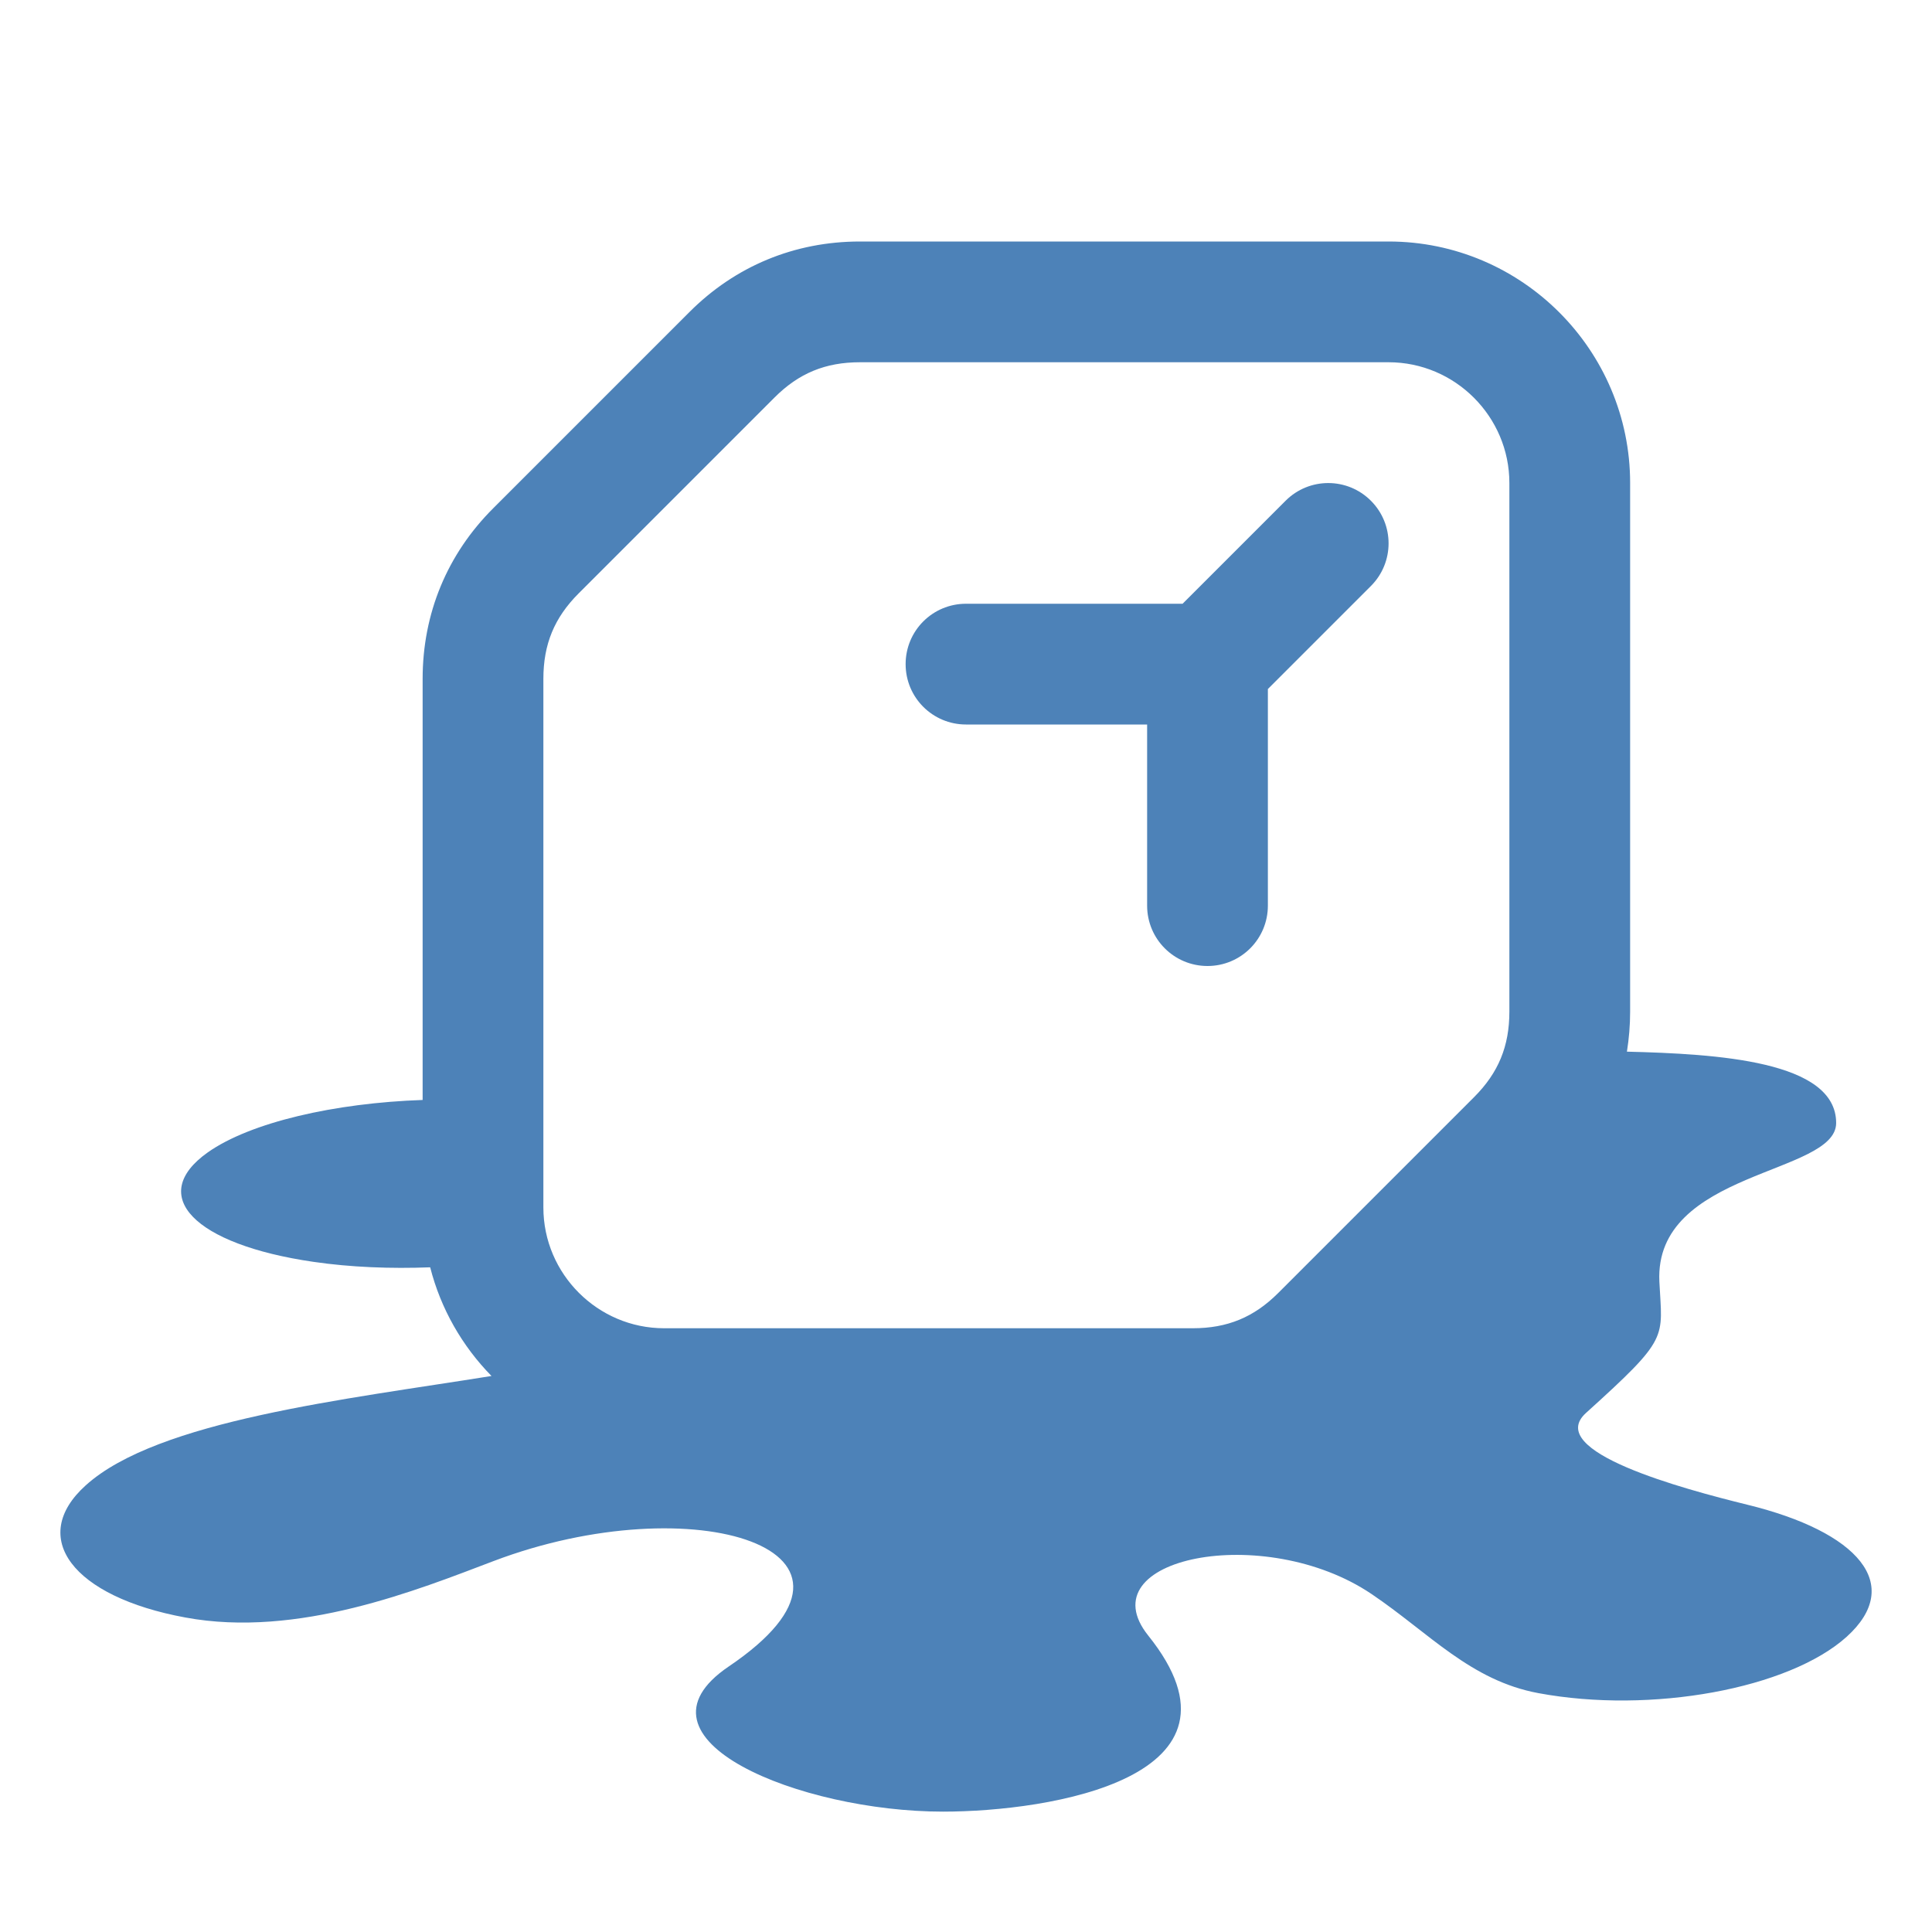 <?xml version="1.0" encoding="UTF-8"?>
<!DOCTYPE svg PUBLIC "-//W3C//DTD SVG 1.1//EN" "http://www.w3.org/Graphics/SVG/1.1/DTD/svg11.dtd">
<svg xmlns="http://www.w3.org/2000/svg" xml:space="preserve" width="1024px" height="1024px" shape-rendering="geometricPrecision" text-rendering="geometricPrecision" image-rendering="optimizeQuality" fill-rule="nonzero" clip-rule="evenodd" viewBox="0 0 10240 10240" xmlns:xlink="http://www.w3.org/1999/xlink">
	<title>icecube icon</title>
	<desc>icecube icon from the IconExperience.com O-Collection. Copyright by INCORS GmbH (www.incors.com).</desc>
	<path id="curve1" fill="#4D82B8" d="M5120 3840c-177,0 -320,-143 -320,-320 0,-177 143,-320 320,-320l1148 0 546 -546c125,-125 327,-125 452,0 125,125 125,327 0,452l-546 546 0 1148c0,177 -143,320 -320,320 -177,0 -320,-143 -320,-320l0 -960 -960 0z"/>
	<path id="curve0" fill="#4D82B8" d="M8623 5574c477,12 1109,48 1109,378 0,275 -965,251 -937,841 15,304 57,293 -389,696 -225,204 513,402 854,486 590,144 833,424 528,700 -306,276 -1037,410 -1634,299 -361,-67 -579,-319 -884,-525 -568,-384 -1514,-192 -1184,220 603,752 -520,933 -1088,933 -757,0 -1704,-384 -1136,-769 919,-621 -189,-960 -1246,-559 -401,152 -1037,410 -1634,299 -598,-110 -834,-424 -528,-700 381,-345 1379,-456 2151,-580 -155,-158 -269,-356 -325,-576 -208,8 -421,0 -619,-29 -633,-92 -883,-351 -560,-580 227,-160 674,-262 1139,-278l0 -2232c0,-346 130,-661 375,-905l1038 -1038c244,-245 559,-375 905,-375l2802 0c705,0 1280,575 1280,1280l0 2802c0,72 -6,143 -17,212zm-1263 -3654l-2802 0c-183,0 -324,58 -453,187l-1038 1038c-129,129 -187,270 -187,453l0 2802c0,352 288,640 640,640l2802 0c183,0 324,-58 453,-187l1038 -1038c129,-129 187,-270 187,-453l0 -2802c0,-352 -288,-640 -640,-640z"/>
</svg>
